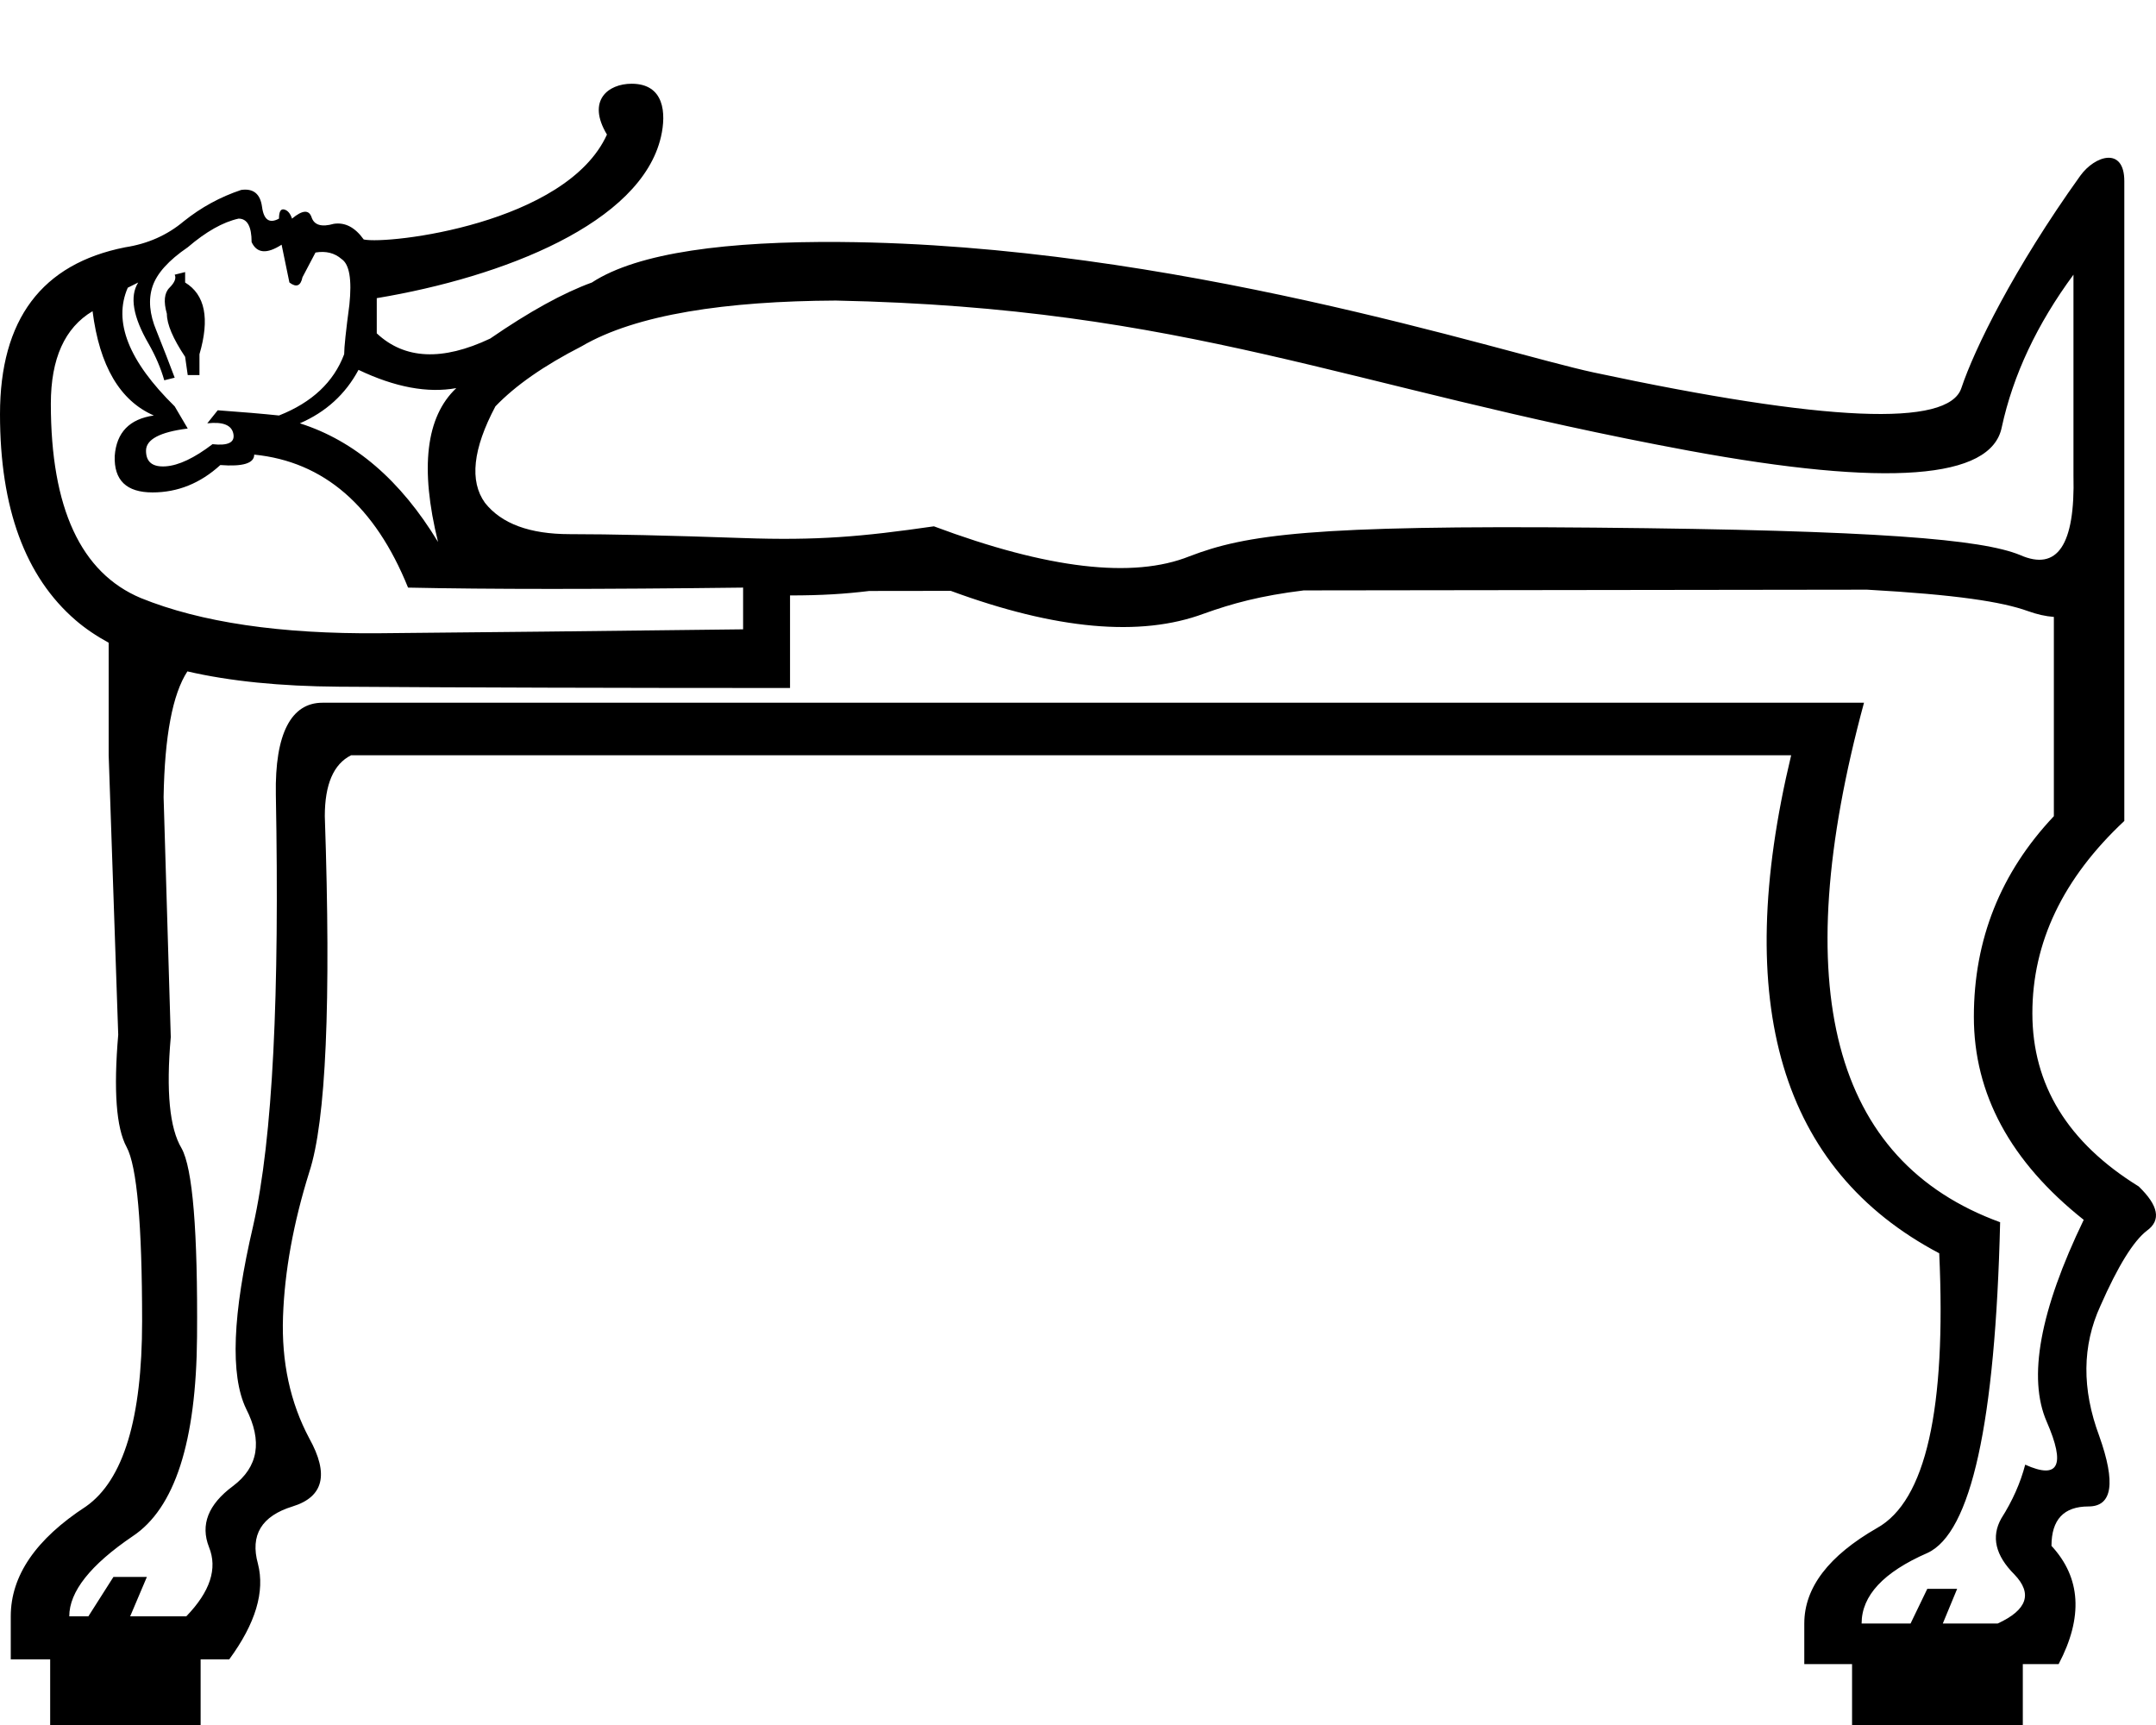 <?xml version="1.0" encoding="UTF-8" standalone="no"?>
<svg
   width="1000"
   height="800"
   version="1.1"
   id="svg1"
   sodipodi:docname="13040.svg"
   inkscape:version="1.4.2 (f4327f4, 2025-05-13)"
   xmlns:inkscape="http://www.inkscape.org/namespaces/inkscape"
   xmlns:sodipodi="http://sodipodi.sourceforge.net/DTD/sodipodi-0.dtd"
   xmlns="http://www.w3.org/2000/svg"
   xmlns:svg="http://www.w3.org/2000/svg">
  <defs
     id="defs1" />
  <sodipodi:namedview
     id="namedview1"
     pagecolor="#ffffff"
     bordercolor="#666666"
     borderopacity="1.0"
     inkscape:showpageshadow="2"
     inkscape:pageopacity="0.0"
     inkscape:pagecheckerboard="0"
     inkscape:deskcolor="#d1d1d1"
     showguides="true"
     inkscape:zoom="3.775"
     inkscape:cx="823.97352"
     inkscape:cy="307.94702"
     inkscape:window-width="1680"
     inkscape:window-height="998"
     inkscape:window-x="-8"
     inkscape:window-y="-8"
     inkscape:window-maximized="1"
     inkscape:current-layer="svg1">
    <sodipodi:guide
       position="50.406,512.865"
       orientation="1,0"
       id="guide3"
       inkscape:locked="false" />
    <sodipodi:guide
       position="985.304,519.511"
       orientation="0,-1"
       id="guide4"
       inkscape:locked="false" />
    <sodipodi:guide
       position="149.545,474.096"
       orientation="0,-1"
       id="guide5"
       inkscape:locked="false" />
    <sodipodi:guide
       position="985.304,519.511"
       orientation="1,0"
       id="guide6"
       inkscape:locked="false" />
  </sodipodi:namedview>
  <path
     id="path1"
     style="fill:#000000;stroke:none;stroke-width:1"
     d="M 292.961 38.834 C 282.064 38.834 272.014 46.605 281.518 62.408 C 262.697 103.86 179.992 113.481 168.705 111.062 C 164.674 105.419 160.039 103 154.799 103.807 C 149.155 105.419 145.729 104.411 144.52 100.783 C 143.31 97.155 140.287 97.356 135.449 101.387 C 134.643 98.968 133.433 97.557 131.82 97.154 C 130.208 96.751 129.402 98.162 129.402 101.387 C 124.968 103.805 122.347 101.992 121.541 95.945 C 120.735 89.899 117.509 87.278 111.865 88.084 C 102.19 91.309 93.322 96.148 85.26 102.598 C 77.6 109.048 68.53 113.077 58.049 114.689 C 19.349 122.349 -9.4739031e-15 148.15 0 192.09 C 0 235.627 11.691 267.473 35.072 287.629 C 39.539 291.48 44.674 294.95 50.406 298.08 L 50.406 350.273 L 54.836 479.875 C 52.621 505.721 53.913 523.076 58.713 531.938 C 63.513 540.799 65.914 567.752 65.914 612.799 C 65.914 657.845 57.237 686.462 39.883 698.646 C 16.621 713.785 4.99 730.769 4.99 749.6 L 4.99 769.539 L 23.268 769.539 L 23.268 800 L 93.053 800 L 93.053 769.539 L 106.344 769.539 C 118.528 752.924 122.96 738.154 119.637 725.23 C 115.944 711.938 121.299 703.077 135.699 698.646 C 150.099 694.216 152.684 683.692 143.453 667.076 C 134.592 650.461 130.529 631.63 131.268 610.584 C 132.006 589.538 136.069 567.199 143.453 543.568 C 151.207 519.937 153.606 464.922 150.652 378.521 C 150.652 363.752 154.715 354.335 162.838 350.273 L 830.779 350.273 C 803.087 465.474 825.98 542.459 899.457 581.229 C 902.78 653.598 893.179 696.061 870.656 708.615 C 848.133 721.538 836.871 736.306 836.871 752.922 L 836.871 771.754 L 859.025 771.754 L 859.025 800 L 938.227 800 L 938.227 771.754 L 954.842 771.754 C 966.288 749.969 965.181 731.691 951.52 716.922 C 951.52 704.737 957.241 698.646 968.688 698.646 C 979.764 698.646 981.426 687.753 973.672 665.969 C 965.549 644.184 965.734 624.061 974.227 605.6 C 982.35 587.138 989.549 575.507 995.826 570.707 C 1002.472 565.907 1001.18 559.076 991.949 550.215 C 959.087 529.907 942.658 503.137 942.658 469.906 C 942.658 437.045 956.872 407.321 985.303 380.736 L 985.303 262.84 L 985.303 262.838 L 985.303 252.865 L 985.303 84.012 C 985.303 67.867 971.632 72.076 964.824 81.582 C 934.027 124.584 915.766 161.856 909.719 179.996 C 903.672 198.137 846.832 195.718 739.199 172.74 C 696.343 163.557 543.955 113.376 389.709 112.227 C 337.97 111.841 295.991 116.972 274.525 131.018 C 261.222 135.855 245.5 144.521 227.359 157.018 C 205.188 167.499 187.652 166.693 174.752 154.6 L 174.752 138.273 C 233.369 128.504 297.372 103.524 306.58 63.402 C 309.074 52.535 308.174 38.834 292.961 38.834 z M 110.656 101.387 C 114.687 101.387 116.703 105.015 116.703 112.271 C 119.122 117.512 123.758 117.915 130.611 113.48 L 134.238 131.018 C 137.463 133.436 139.479 132.629 140.285 128.598 L 146.332 117.109 C 151.169 116.303 155.201 117.311 158.426 120.133 C 162.054 122.552 163.264 129.606 162.055 141.297 C 160.442 153.39 159.635 161.048 159.635 164.273 C 154.797 177.173 144.721 186.647 129.402 192.693 C 121.743 191.887 112.27 191.082 100.982 190.275 L 96.145 196.322 C 103.401 195.516 107.432 197.129 108.238 201.16 C 109.045 205.191 105.819 206.804 98.562 205.998 C 90.097 212.448 82.842 215.874 76.795 216.277 C 70.748 216.68 67.725 214.26 67.725 209.02 C 67.725 203.779 74.174 200.353 87.074 198.74 L 81.027 188.461 C 59.662 167.499 52.405 149.157 59.258 133.436 L 64.096 131.018 C 60.065 137.468 61.677 146.941 68.934 159.438 C 72.159 165.081 74.577 170.724 76.189 176.367 L 81.027 175.158 C 78.609 168.708 75.787 161.453 72.562 153.391 C 69.338 145.731 68.732 138.877 70.748 132.83 C 72.764 126.783 78.206 120.736 87.074 114.689 C 95.54 107.433 103.4 102.999 110.656 101.387 z M 85.865 126.18 L 81.027 127.389 C 81.834 129.001 81.028 131.017 78.609 133.436 C 76.191 135.854 75.786 139.886 77.398 145.529 C 77.398 150.367 80.222 157.019 85.865 165.484 L 87.074 173.949 L 92.516 173.949 L 92.516 164.273 C 97.353 147.745 95.137 136.661 85.865 131.018 L 85.865 126.18 z M 961.721 127.389 L 961.721 220.51 C 962.527 252.759 954.264 265.054 936.93 257.395 C 919.192 250.138 871.6 245.907 739.779 244.697 C 608.362 243.488 577.884 247.922 551.682 258 C 525.479 268.481 485.973 263.845 433.164 244.092 C 399.705 248.929 378.933 250.743 344.668 249.533 C 310 248.324 283.193 247.721 264.246 247.721 C 245.703 247.721 232.601 242.882 224.941 233.207 C 217.685 223.129 219.298 208.214 229.779 188.461 C 239.051 178.786 252.353 169.515 269.688 160.646 C 295.031 145.754 336.915 139.642 387.67 139.387 C 551.161 142.763 623.094 179.362 783.34 209.02 C 875.251 225.951 923.625 222.324 928.463 198.137 C 933.703 173.949 944.79 150.367 961.721 127.389 z M 42.932 144.32 C 46.157 169.717 55.63 185.84 71.352 192.693 C 60.064 194.306 54.017 200.555 53.211 211.439 C 52.808 222.727 58.654 228.371 70.748 228.371 C 82.439 228.371 92.92 224.137 102.191 215.672 C 112.673 216.478 117.912 214.865 117.912 210.834 C 150.162 214.059 173.947 234.618 189.266 272.512 C 226.353 273.318 278.153 273.318 344.668 272.512 L 344.668 291.861 C 278.153 292.668 221.919 293.273 175.963 293.676 C 130.007 294.079 93.12 288.637 65.305 277.35 C 37.489 265.659 23.582 235.626 23.582 187.252 C 23.582 166.29 30.032 151.98 42.932 144.32 z M 166.287 171.531 C 183.218 179.594 198.336 182.415 211.639 179.996 C 197.529 193.299 194.706 217.082 203.172 251.348 C 185.838 222.726 164.473 204.385 139.076 196.322 C 151.17 191.082 160.24 182.819 166.287 171.531 z M 865.984 273.471 C 907.508 275.789 928.614 279.097 940.557 283.396 C 944.814 284.929 948.838 285.832 952.627 286.105 L 952.627 378.521 C 927.888 404.737 915.52 435.751 915.52 471.566 C 915.52 507.382 932.503 538.769 966.473 565.723 C 946.165 607.815 940.441 639.014 949.303 659.322 C 958.164 679.63 954.842 686.277 939.334 679.262 C 937.119 687.754 933.427 696.06 928.258 704.184 C 923.458 712.676 925.488 721.353 934.35 730.215 C 942.842 739.076 940.257 746.645 926.596 752.922 L 901.119 752.922 L 907.766 736.861 L 893.918 736.861 L 886.164 752.922 L 863.457 752.922 C 863.457 739.999 873.61 729.108 893.918 720.246 C 914.226 711.015 925.488 659.877 927.703 566.83 C 849.795 538.399 828.749 458.09 864.564 325.904 L 149.545 325.904 C 135.138 325.904 127.424 340.128 127.945 368.551 C 129.639 460.87 126.653 527.505 117.422 568.49 C 107.822 609.475 106.713 637.723 114.098 653.23 C 121.852 668.369 119.821 680.369 108.006 689.23 C 96.56 697.723 92.868 707.138 96.93 717.477 C 100.991 727.446 97.483 738.153 86.406 749.6 L 60.375 749.6 L 68.129 731.322 L 52.621 731.322 L 40.99 749.6 L 32.129 749.6 C 32.129 738.153 41.913 725.785 61.482 712.492 C 81.052 699.569 91.021 668.737 91.391 619.998 C 91.76 570.89 89.361 541.721 84.191 532.49 C 78.653 523.259 76.992 506.09 79.207 480.982 L 75.883 369.658 C 76.363 341.333 80.041 321.904 86.92 311.369 C 106.531 315.912 129.964 318.278 157.217 318.467 C 215.669 318.87 285.408 319.072 366.436 319.072 L 366.436 297.605 L 366.436 276.141 C 381.289 276.141 391.803 275.451 403.215 274.072 L 403.217 274.072 L 440.99 274.023 C 489.805 292.013 528.92 295.541 558.334 284.605 C 571.517 279.873 584.6 276.275 604.709 273.811 C 604.715 273.81 604.734 273.811 604.74 273.811 L 865.984 273.471 z " />
</svg>
